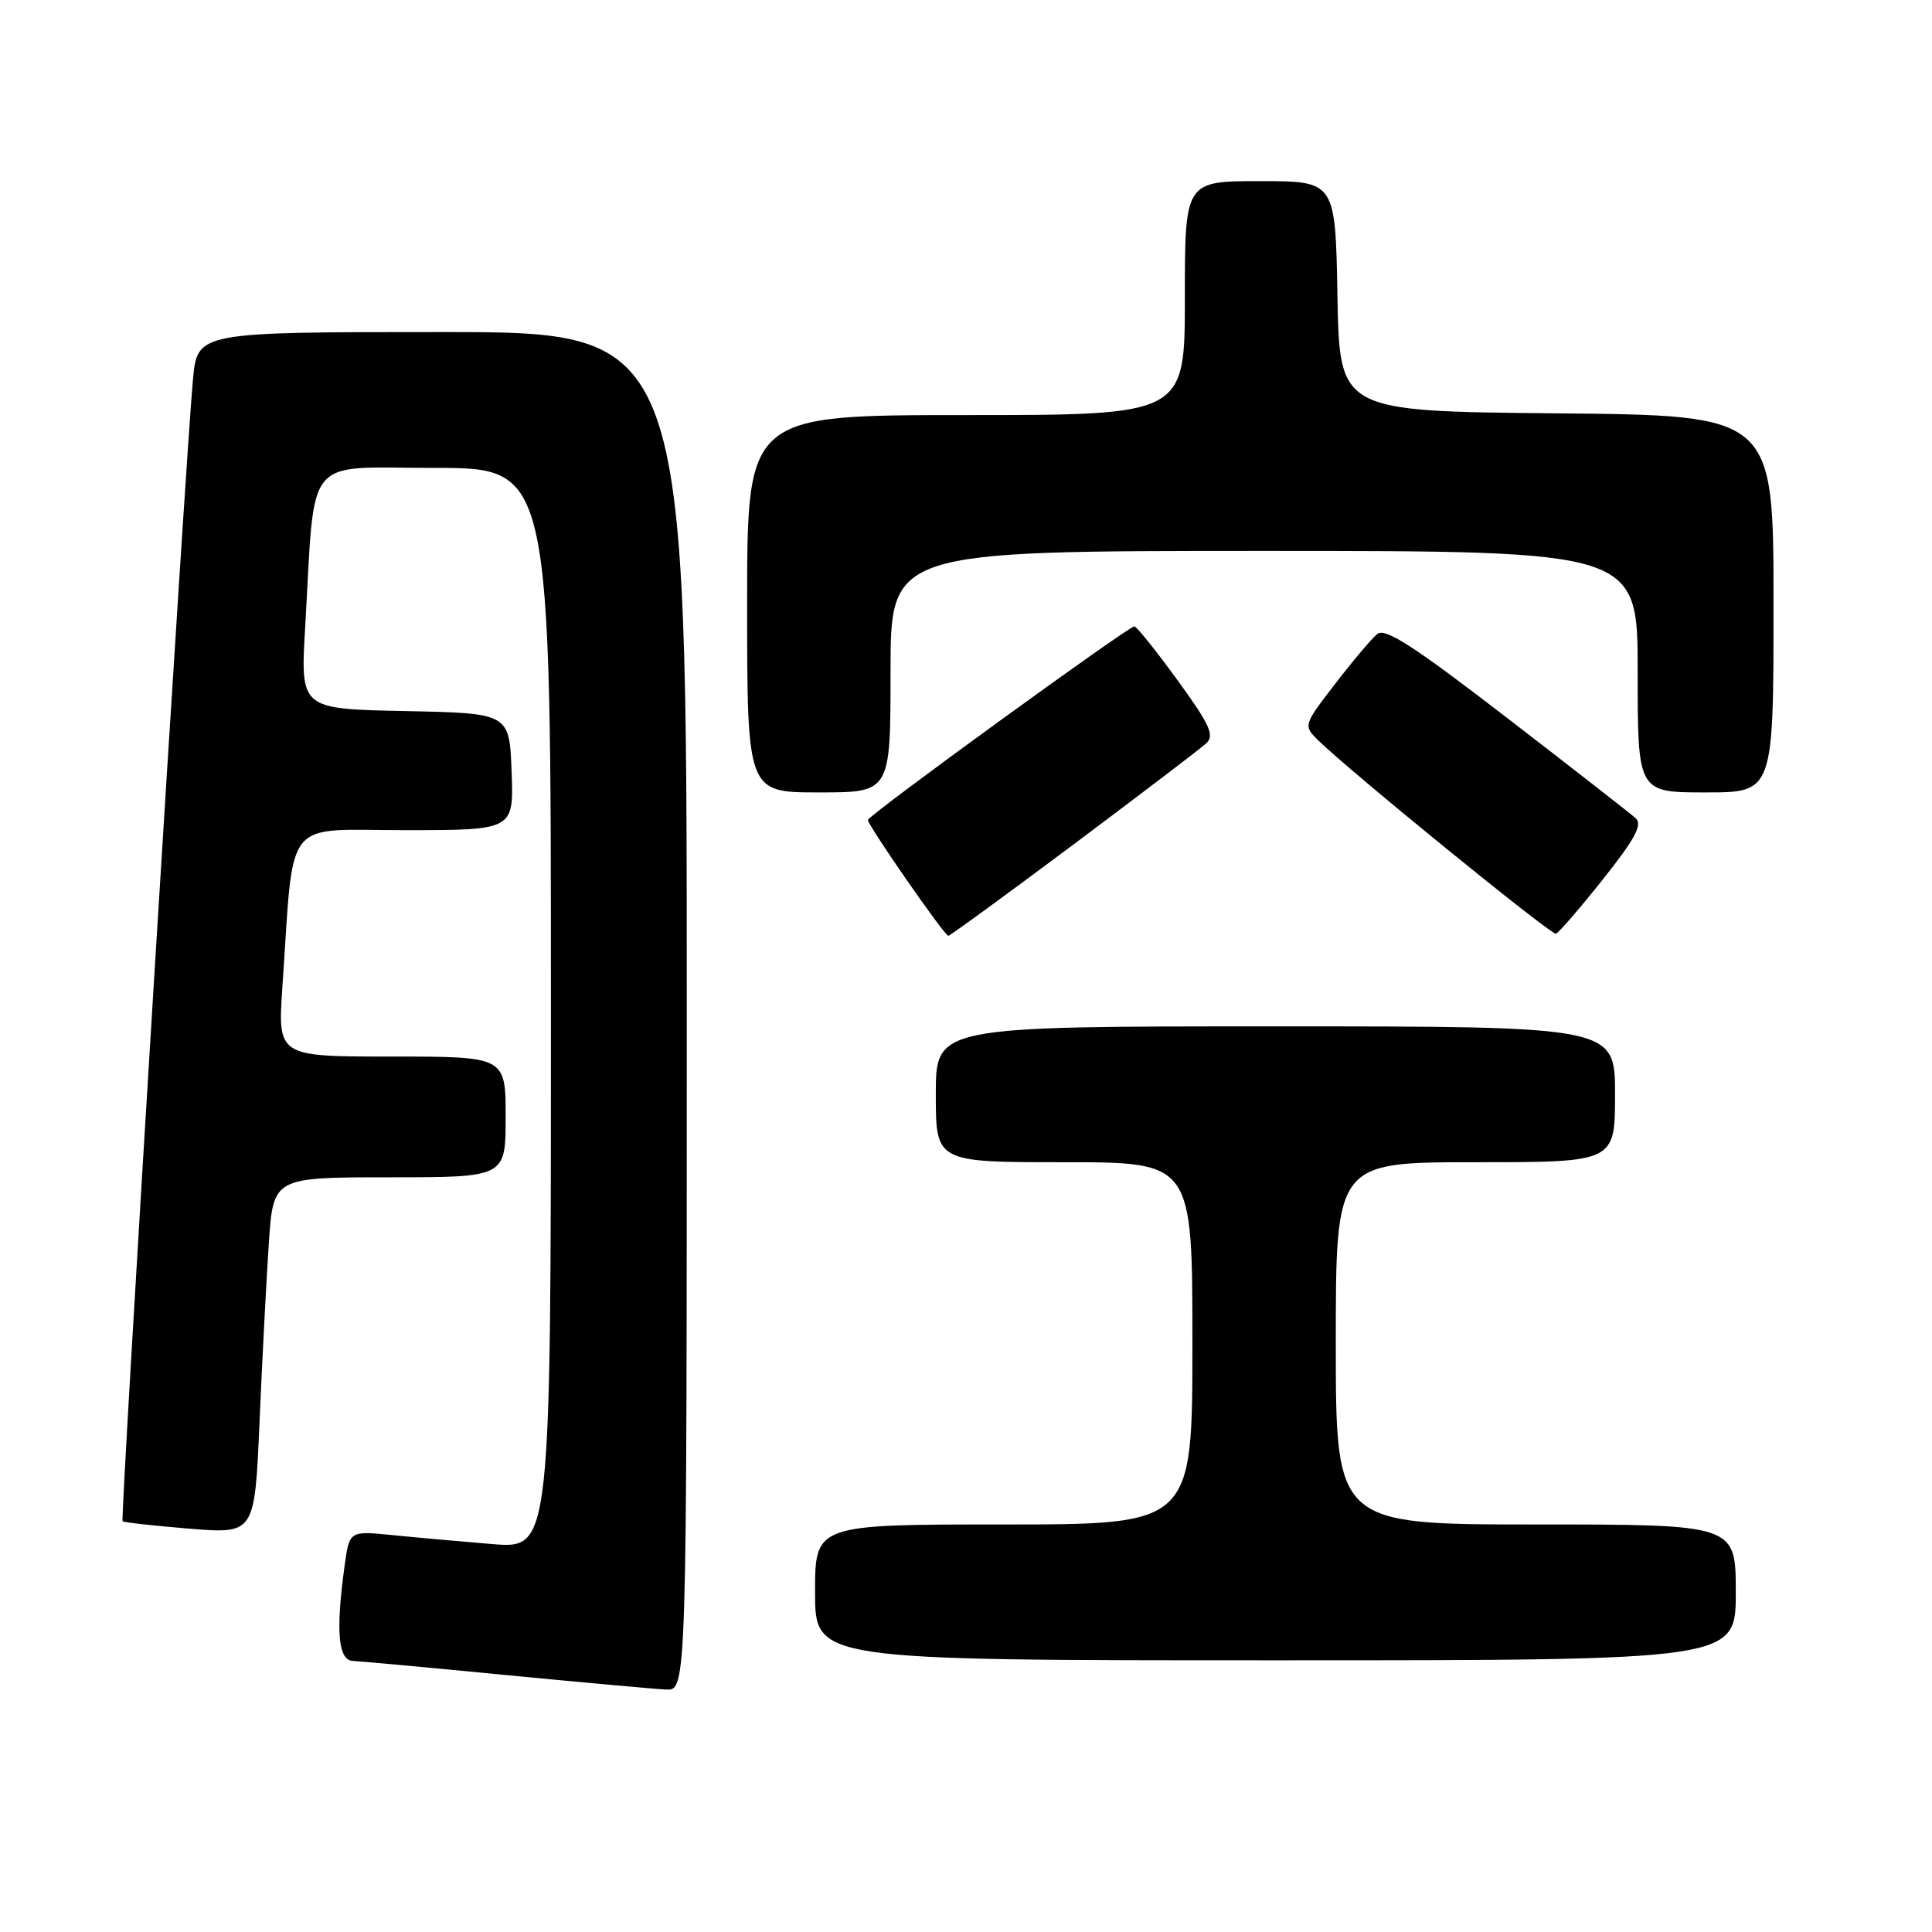 <?xml version="1.0" encoding="UTF-8" standalone="no"?>
<!DOCTYPE svg PUBLIC "-//W3C//DTD SVG 1.1//EN" "http://www.w3.org/Graphics/SVG/1.1/DTD/svg11.dtd" >
<svg xmlns="http://www.w3.org/2000/svg" xmlns:xlink="http://www.w3.org/1999/xlink" version="1.1" viewBox="0 0 256 256">
 <g >
 <path fill="currentColor"
d=" M 91.00 134.00 C 91.00 44.00 91.00 44.00 58.58 44.00 C 26.16 44.00 26.16 44.00 25.57 50.25 C 24.61 60.45 15.92 201.25 16.24 201.57 C 16.39 201.73 20.40 202.17 25.13 202.56 C 33.75 203.25 33.75 203.25 34.39 188.38 C 34.74 180.19 35.30 169.56 35.62 164.75 C 36.21 156.00 36.21 156.00 51.61 156.00 C 67.00 156.00 67.00 156.00 67.00 148.00 C 67.00 140.00 67.00 140.00 51.89 140.00 C 36.79 140.00 36.79 140.00 37.42 130.75 C 38.99 107.90 37.35 110.00 53.64 110.00 C 68.08 110.00 68.08 110.00 67.79 102.25 C 67.50 94.50 67.50 94.50 53.66 94.22 C 39.81 93.94 39.81 93.94 40.43 83.22 C 41.79 59.85 40.05 62.00 57.57 62.00 C 73.00 62.00 73.00 62.00 73.00 133.62 C 73.00 205.23 73.00 205.23 65.25 204.60 C 60.99 204.25 54.98 203.71 51.90 203.40 C 46.29 202.84 46.29 202.84 45.65 207.56 C 44.47 216.15 44.81 219.99 46.75 220.08 C 47.71 220.12 56.83 220.96 67.00 221.95 C 77.17 222.93 86.74 223.80 88.25 223.87 C 91.00 224.00 91.00 224.00 91.00 134.00 Z  M 230.00 211.00 C 230.00 202.00 230.00 202.00 203.50 202.00 C 177.00 202.00 177.00 202.00 177.00 178.00 C 177.00 154.00 177.00 154.00 195.50 154.00 C 214.00 154.00 214.00 154.00 214.00 145.00 C 214.00 136.00 214.00 136.00 169.00 136.00 C 124.00 136.00 124.00 136.00 124.00 145.00 C 124.00 154.00 124.00 154.00 141.00 154.00 C 158.00 154.00 158.00 154.00 158.00 178.00 C 158.00 202.00 158.00 202.00 133.00 202.00 C 108.00 202.00 108.00 202.00 108.00 211.00 C 108.00 220.00 108.00 220.00 169.00 220.00 C 230.00 220.00 230.00 220.00 230.00 211.00 Z  M 142.28 111.87 C 151.20 105.19 159.11 99.17 159.85 98.48 C 160.96 97.45 160.30 96.00 156.02 90.12 C 153.17 86.20 150.60 83.00 150.31 83.00 C 149.50 83.00 115.00 108.06 115.00 108.65 C 115.00 109.37 125.15 124.00 125.66 124.00 C 125.88 124.00 133.36 118.54 142.28 111.87 Z  M 212.40 116.51 C 216.68 111.12 217.67 109.27 216.73 108.41 C 216.05 107.80 208.37 101.81 199.66 95.10 C 187.34 85.61 183.53 83.14 182.49 84.01 C 181.75 84.62 179.24 87.59 176.91 90.62 C 172.74 96.03 172.70 96.14 174.58 98.01 C 178.69 102.08 205.54 123.93 206.17 123.72 C 206.54 123.60 209.34 120.36 212.40 116.51 Z  M 118.00 89.00 C 118.00 73.00 118.00 73.00 167.50 73.00 C 217.00 73.00 217.00 73.00 217.00 89.00 C 217.00 105.00 217.00 105.00 226.00 105.00 C 235.00 105.00 235.00 105.00 235.00 80.02 C 235.00 55.03 235.00 55.03 206.25 54.77 C 177.50 54.50 177.50 54.50 177.22 39.25 C 176.95 24.00 176.95 24.00 166.97 24.00 C 157.00 24.00 157.00 24.00 157.00 39.50 C 157.00 55.00 157.00 55.00 128.00 55.00 C 99.00 55.00 99.00 55.00 99.00 80.00 C 99.00 105.00 99.00 105.00 108.50 105.00 C 118.00 105.00 118.00 105.00 118.00 89.00 Z "/>
</g>
</svg>